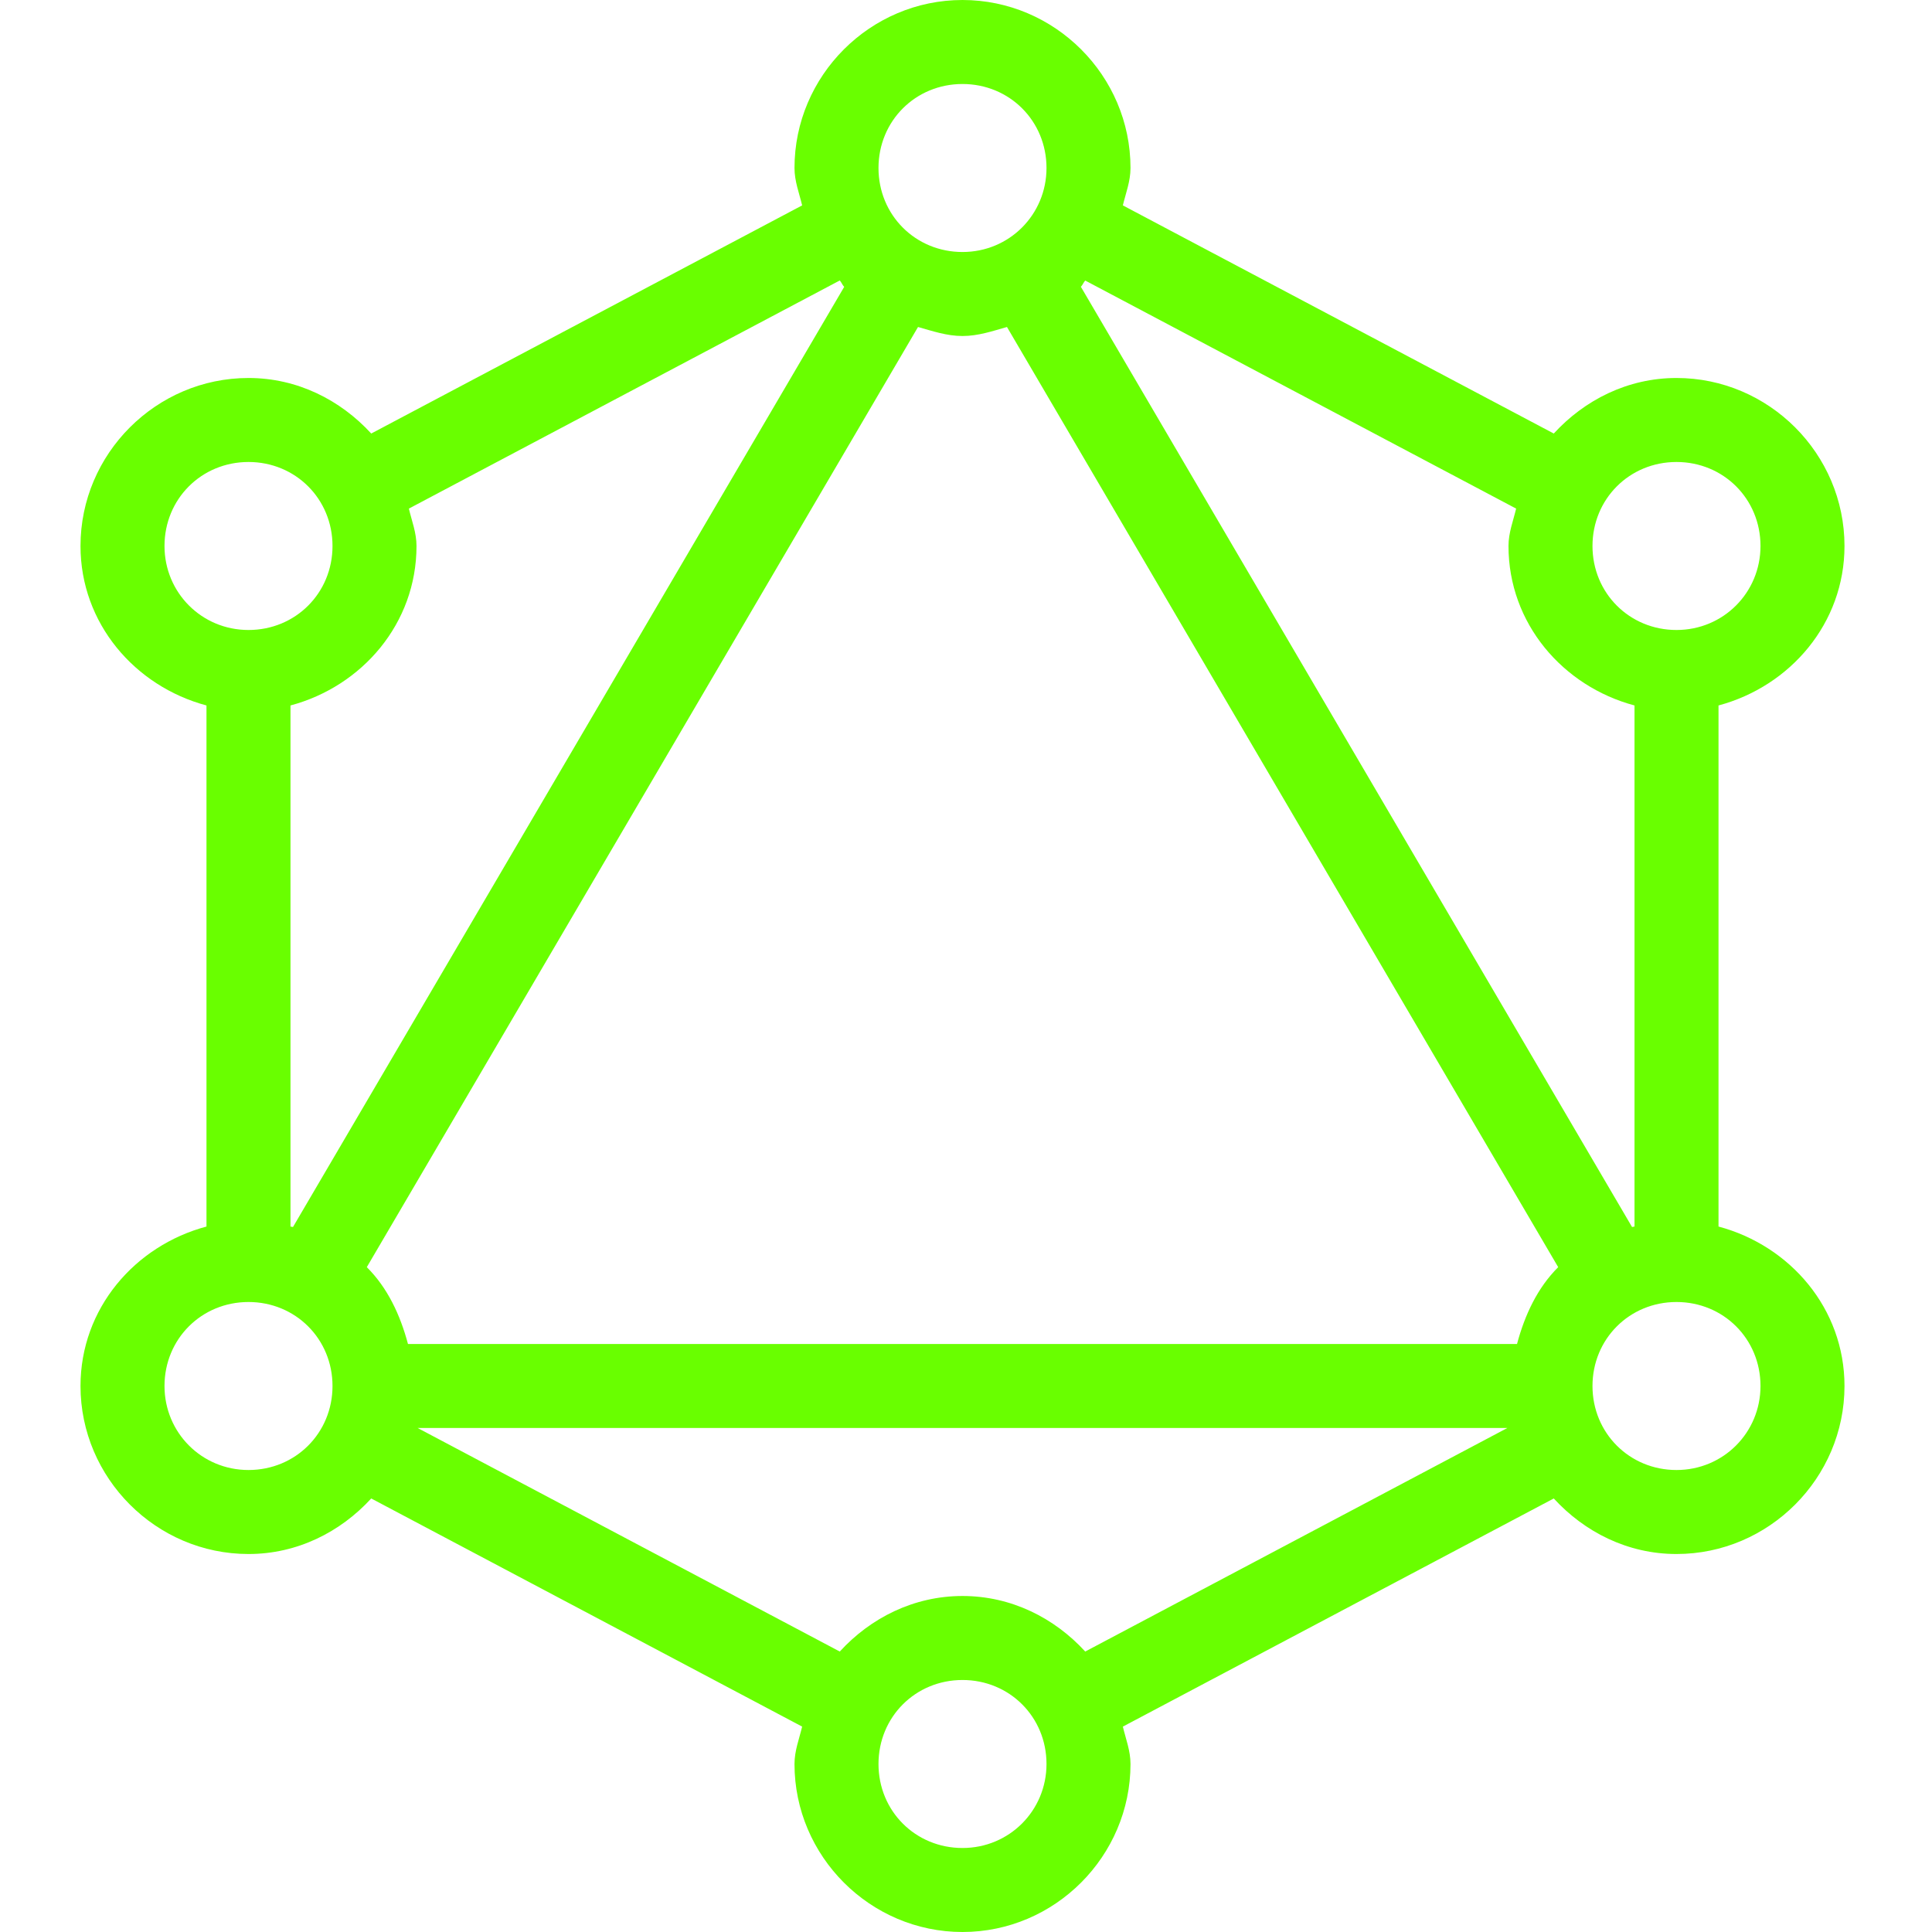 <svg width="48" height="48" viewBox="0 0 48 48" fill="none" xmlns="http://www.w3.org/2000/svg">
<g clip-path="url(#clip0_66_316)">
<path d="M23.913 -0C21.62 -0 19.739 1.88 19.739 4.174C19.739 4.503 19.856 4.796 19.929 5.103L9.223 10.771C8.458 9.937 7.386 9.391 6.174 9.391C3.88 9.391 2 11.272 2 13.565C2 15.485 3.348 17.05 5.13 17.527V30.473C3.35 30.949 2 32.51 2 34.435C2 36.722 3.877 38.609 6.174 38.609C7.386 38.609 8.458 38.063 9.223 37.229L19.929 42.897C19.856 43.204 19.739 43.497 19.739 43.826C19.739 46.119 21.62 48 23.913 48C26.21 48 28.087 46.113 28.087 43.826C28.087 43.497 27.97 43.204 27.897 42.897L38.603 37.229C39.368 38.063 40.44 38.609 41.652 38.609C43.949 38.609 45.826 36.722 45.826 34.435C45.826 32.51 44.476 30.949 42.696 30.473V17.527C44.478 17.05 45.826 15.485 45.826 13.565C45.826 11.272 43.946 9.391 41.652 9.391C40.44 9.391 39.368 9.937 38.603 10.771L27.897 5.103C27.971 4.795 28.087 4.503 28.087 4.174C28.087 1.88 26.206 -0 23.913 -0ZM23.913 2.087C25.082 2.087 26 3.005 26 4.174C26 5.33 25.078 6.261 23.913 6.261C22.744 6.261 21.826 5.343 21.826 4.174C21.826 3.005 22.744 2.087 23.913 2.087ZM20.864 6.968C20.908 7.016 20.928 7.081 20.974 7.127L7.279 30.485C7.259 30.479 7.237 30.478 7.217 30.473V17.527C8.998 17.051 10.348 15.489 10.348 13.565C10.348 13.236 10.231 12.943 10.158 12.636L20.864 6.968ZM26.962 6.97L37.668 12.636C37.595 12.943 37.478 13.236 37.478 13.565C37.478 15.489 38.828 17.051 40.609 17.527V30.473C40.589 30.478 40.567 30.479 40.548 30.485L26.854 7.125C26.899 7.08 26.919 7.017 26.962 6.97ZM22.808 8.124C23.168 8.225 23.522 8.348 23.913 8.348C24.304 8.348 24.658 8.226 25.018 8.124L38.713 31.482C38.197 31.996 37.883 32.668 37.69 33.391H10.136C9.943 32.668 9.63 31.996 9.113 31.482L22.808 8.124ZM6.174 11.478C7.343 11.478 8.261 12.396 8.261 13.565C8.261 14.734 7.343 15.652 6.174 15.652C5.009 15.652 4.087 14.722 4.087 13.565C4.087 12.396 5.005 11.478 6.174 11.478ZM41.652 11.478C42.821 11.478 43.739 12.396 43.739 13.565C43.739 14.722 42.817 15.652 41.652 15.652C40.483 15.652 39.565 14.734 39.565 13.565C39.565 12.396 40.483 11.478 41.652 11.478ZM6.174 32.348C7.343 32.348 8.261 33.266 8.261 34.435C8.261 35.603 7.343 36.522 6.174 36.522C5.009 36.522 4.087 35.591 4.087 34.435C4.087 33.266 5.005 32.348 6.174 32.348ZM41.652 32.348C42.821 32.348 43.739 33.266 43.739 34.435C43.739 35.591 42.817 36.522 41.652 36.522C40.483 36.522 39.565 35.603 39.565 34.435C39.565 33.266 40.483 32.348 41.652 32.348ZM10.376 35.478H37.45L26.962 41.032C26.197 40.197 25.125 39.652 23.913 39.652C22.701 39.652 21.629 40.197 20.864 41.032L10.376 35.478ZM23.913 41.739C25.082 41.739 26 42.657 26 43.826C26 44.982 25.078 45.913 23.913 45.913C22.744 45.913 21.826 44.995 21.826 43.826C21.826 42.657 22.744 41.739 23.913 41.739Z" fill="#69FF00"/>
</g>
<defs>
<clipPath id="clip0_66_316">
<rect width="48" height="48" fill="white"/>
</clipPath>
</defs>
</svg>
